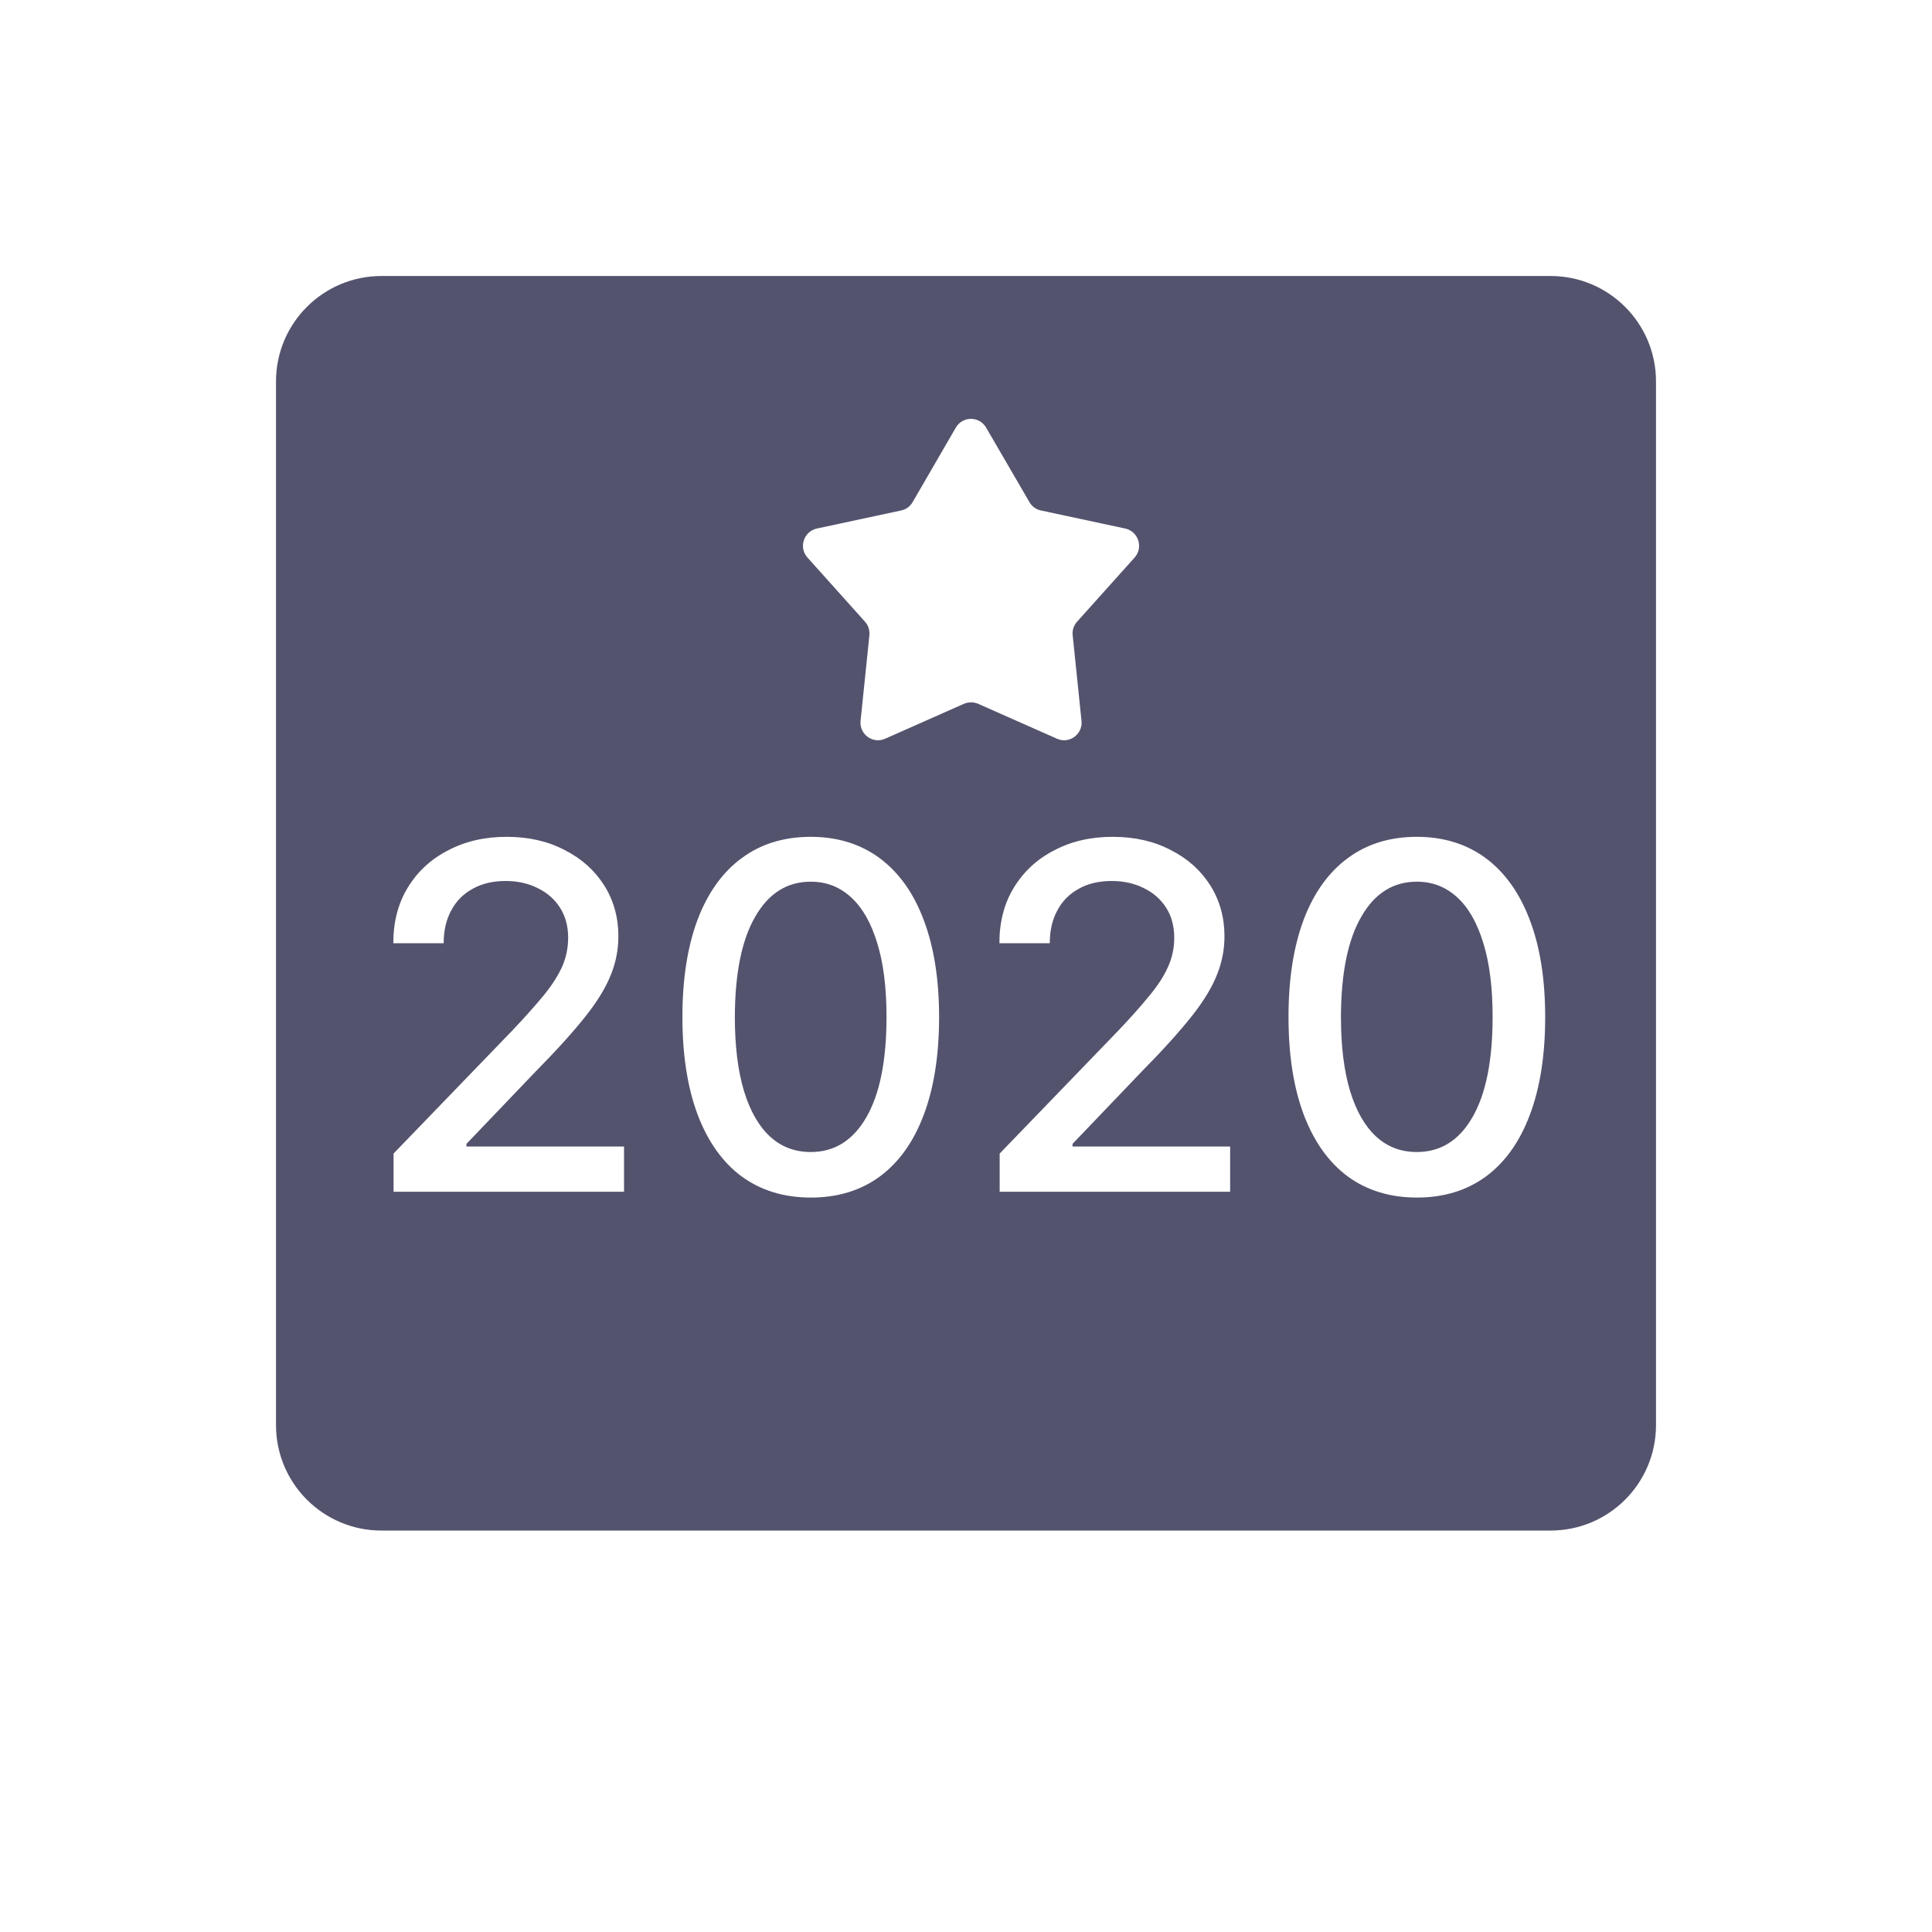 <svg width="14" height="14" viewBox="0 0 14 14" fill="none" xmlns="http://www.w3.org/2000/svg">
<path fill-rule="evenodd" clip-rule="evenodd" d="M2 2.764C2 2.342 2.342 2 2.764 2H11.236C11.658 2 12 2.342 12 2.764V10.327C12 10.749 11.658 11.091 11.236 11.091H2.764C2.342 11.091 2 10.749 2 10.327V2.764ZM6.926 3.099C6.975 3.014 7.097 3.014 7.146 3.099L7.46 3.639C7.478 3.67 7.508 3.692 7.543 3.699L8.154 3.83C8.249 3.851 8.287 3.967 8.222 4.04L7.805 4.505C7.781 4.531 7.769 4.567 7.773 4.603L7.837 5.224C7.847 5.321 7.748 5.393 7.659 5.353L7.088 5.1C7.055 5.086 7.018 5.086 6.985 5.1L6.414 5.353C6.325 5.393 6.226 5.321 6.236 5.224L6.3 4.603C6.303 4.567 6.292 4.531 6.268 4.505L5.851 4.04C5.786 3.967 5.824 3.851 5.919 3.83L6.53 3.699C6.565 3.692 6.595 3.67 6.613 3.639L6.926 3.099ZM2.852 8.359V8.636H4.522V8.308H3.38V8.289L3.884 7.762C4.039 7.605 4.159 7.471 4.246 7.361C4.333 7.251 4.393 7.15 4.428 7.06C4.464 6.97 4.481 6.878 4.481 6.784C4.481 6.648 4.447 6.526 4.379 6.417C4.31 6.308 4.215 6.222 4.092 6.16C3.971 6.096 3.831 6.064 3.671 6.064C3.513 6.064 3.373 6.096 3.249 6.161C3.125 6.224 3.027 6.314 2.956 6.43C2.885 6.545 2.85 6.68 2.85 6.835H3.215C3.215 6.744 3.233 6.665 3.27 6.597C3.306 6.529 3.358 6.477 3.426 6.44C3.494 6.402 3.573 6.384 3.664 6.384C3.75 6.384 3.827 6.401 3.895 6.435C3.964 6.468 4.018 6.515 4.058 6.577C4.097 6.638 4.117 6.711 4.117 6.795C4.117 6.87 4.102 6.94 4.073 7.006C4.043 7.072 3.998 7.142 3.938 7.215C3.878 7.288 3.802 7.373 3.711 7.469L2.852 8.359ZM5.373 8.524C5.512 8.626 5.68 8.678 5.875 8.678C6.07 8.678 6.237 8.627 6.376 8.525C6.515 8.422 6.621 8.273 6.694 8.078C6.768 7.882 6.805 7.646 6.805 7.369C6.805 7.094 6.767 6.859 6.693 6.665C6.62 6.47 6.513 6.322 6.375 6.219C6.236 6.116 6.069 6.064 5.875 6.064C5.681 6.064 5.514 6.115 5.375 6.218C5.236 6.32 5.129 6.469 5.055 6.664C4.982 6.859 4.945 7.094 4.945 7.369C4.945 7.645 4.982 7.881 5.055 8.076C5.129 8.272 5.235 8.421 5.373 8.524ZM6.278 8.096C6.181 8.264 6.047 8.348 5.875 8.348C5.76 8.348 5.662 8.311 5.58 8.236C5.499 8.161 5.435 8.051 5.391 7.905C5.347 7.759 5.325 7.58 5.325 7.369C5.326 7.053 5.375 6.81 5.473 6.642C5.57 6.473 5.704 6.389 5.875 6.389C5.988 6.389 6.086 6.427 6.168 6.503C6.25 6.578 6.313 6.689 6.357 6.835C6.402 6.98 6.424 7.158 6.424 7.369C6.424 7.686 6.375 7.928 6.278 8.096ZM7.244 8.359V8.636H8.914V8.308H7.772V8.289L8.276 7.762C8.431 7.605 8.551 7.471 8.638 7.361C8.725 7.251 8.785 7.15 8.82 7.06C8.856 6.97 8.873 6.878 8.873 6.784C8.873 6.648 8.839 6.526 8.771 6.417C8.702 6.308 8.607 6.222 8.484 6.16C8.363 6.096 8.222 6.064 8.063 6.064C7.905 6.064 7.764 6.096 7.641 6.161C7.517 6.224 7.419 6.314 7.348 6.43C7.277 6.545 7.242 6.68 7.242 6.835H7.607C7.607 6.744 7.625 6.665 7.662 6.597C7.698 6.529 7.75 6.477 7.818 6.44C7.885 6.402 7.965 6.384 8.056 6.384C8.142 6.384 8.219 6.401 8.287 6.435C8.356 6.468 8.41 6.515 8.45 6.577C8.489 6.638 8.509 6.711 8.509 6.795C8.509 6.87 8.494 6.94 8.464 7.006C8.435 7.072 8.39 7.142 8.329 7.215C8.27 7.288 8.194 7.373 8.103 7.469L7.244 8.359ZM9.765 8.524C9.904 8.626 10.072 8.678 10.267 8.678C10.462 8.678 10.629 8.627 10.768 8.525C10.907 8.422 11.013 8.273 11.086 8.078C11.16 7.882 11.197 7.646 11.197 7.369C11.197 7.094 11.159 6.859 11.085 6.665C11.011 6.47 10.905 6.322 10.767 6.219C10.628 6.116 10.461 6.064 10.267 6.064C10.073 6.064 9.906 6.115 9.767 6.218C9.628 6.32 9.521 6.469 9.447 6.664C9.374 6.859 9.337 7.094 9.337 7.369C9.337 7.645 9.374 7.881 9.447 8.076C9.521 8.272 9.627 8.421 9.765 8.524ZM10.67 8.096C10.573 8.264 10.439 8.348 10.267 8.348C10.152 8.348 10.054 8.311 9.972 8.236C9.891 8.161 9.827 8.051 9.783 7.905C9.739 7.759 9.717 7.58 9.717 7.369C9.718 7.053 9.767 6.81 9.865 6.642C9.962 6.473 10.096 6.389 10.267 6.389C10.38 6.389 10.478 6.427 10.56 6.503C10.642 6.578 10.705 6.689 10.749 6.835C10.794 6.98 10.816 7.158 10.816 7.369C10.816 7.686 10.767 7.928 10.67 8.096Z" fill="#53536E"/>
</svg>
